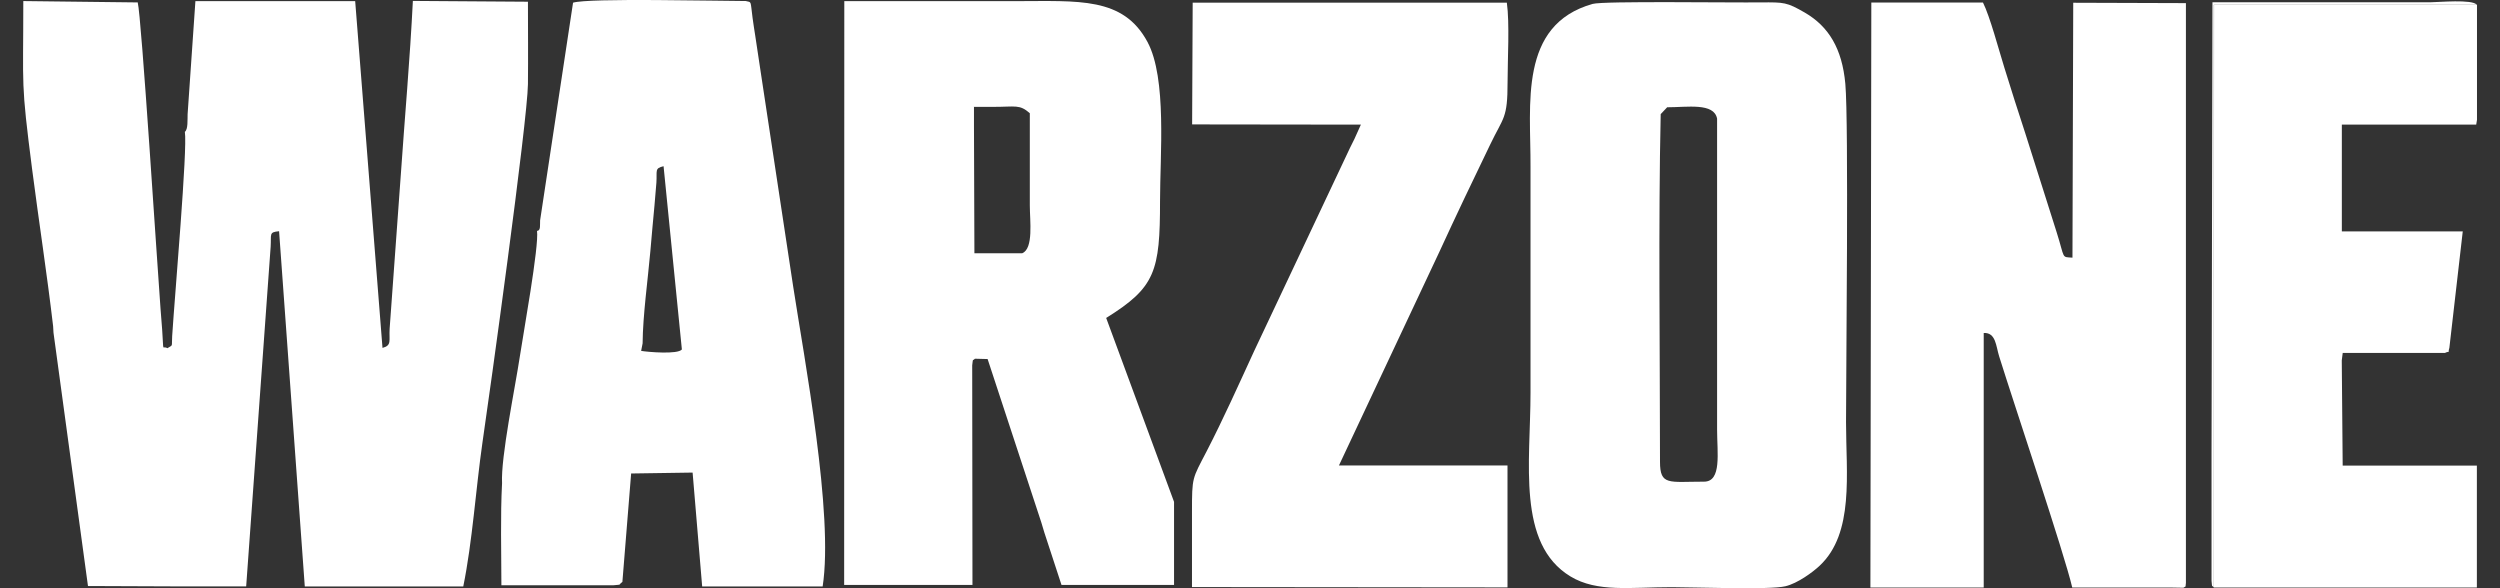 <svg width="68" height="16" viewBox="0 0 68 16" fill="none" xmlns="http://www.w3.org/2000/svg">
<rect x="0" y="0" width="68" height="16" fill="#333333" stroke="none"/>
<path fill-rule="evenodd" clip-rule="evenodd" d="M1.445 8.874L1.455 9.048L2.393 15.94L4.842 15.95H5.124H6.696L7.362 6.708C7.383 6.363 7.308 6.317 7.591 6.289L8.29 15.951H12.601C12.849 14.738 12.943 13.29 13.121 12.05C13.318 10.718 14.35 3.279 14.36 2.288C14.368 1.544 14.36 0.793 14.36 0.047L11.23 0.025C11.152 1.605 11.008 3.206 10.9 4.782L10.598 8.943C10.579 9.269 10.662 9.394 10.404 9.463L9.661 0.031H5.315L5.103 3.107C5.097 3.25 5.119 3.518 5.028 3.586C5.104 4.033 4.756 8.007 4.683 9.143C4.664 9.449 4.718 9.369 4.553 9.471C4.402 9.381 4.458 9.646 4.411 8.97C4.397 8.779 4.38 8.58 4.366 8.394C4.28 7.26 3.846 0.426 3.746 0.066L0.634 0.029C0.634 2.457 0.563 2.18 0.873 4.598C1.057 6.024 1.278 7.446 1.445 8.874Z" fill="white"/>
<path fill-rule="evenodd" clip-rule="evenodd" d="M57.505 15.98H57.694H58.164H58.792H58.998L59.388 15.987C59.482 15.929 59.435 15.976 59.457 15.857V13.357V13.155V0.085L56.392 0.075L56.371 7.008C56.063 6.988 56.172 7.047 55.942 6.321L55.088 3.627C54.888 3.017 54.709 2.457 54.517 1.835C54.366 1.351 54.127 0.448 53.937 0.069H50.9L50.875 15.98H53.957V9.057C54.288 9.041 54.288 9.407 54.377 9.693C54.791 11.02 56.15 15.056 56.365 15.98H57.505Z" fill="white"/>
<path fill-rule="evenodd" clip-rule="evenodd" d="M26.485 2.907H27.005C27.636 2.907 27.73 2.833 28.011 3.08V5.588C28.011 6.004 28.117 6.758 27.805 6.888H26.504L26.492 3.417V2.911L26.485 2.907ZM22.961 15.91H26.451L26.444 9.936C26.473 9.716 26.444 9.837 26.518 9.757L26.863 9.766L28.325 14.214L28.405 14.481L28.873 15.911H31.934V13.65L30.088 8.648C31.423 7.818 31.553 7.386 31.553 5.466C31.553 4.221 31.743 2.131 31.212 1.142C30.551 -0.092 29.334 0.031 27.636 0.031C26.075 0.031 24.515 0.031 22.965 0.031L22.961 15.91Z" fill="white"/>
<path fill-rule="evenodd" clip-rule="evenodd" d="M45.344 2.918C45.899 2.918 46.618 2.788 46.705 3.226V11.689C46.705 12.316 46.836 13.101 46.35 13.101C45.391 13.101 45.152 13.215 45.152 12.56C45.152 9.623 45.105 6.051 45.171 3.104L45.344 2.921V2.918ZM43.321 0.106C41.299 0.677 41.639 2.846 41.63 4.527C41.63 6.579 41.63 8.632 41.63 10.685C41.63 12.568 41.249 14.792 42.718 15.68C43.446 16.119 44.351 15.971 45.474 15.971C46.071 15.971 48.132 16.05 48.563 15.946C48.895 15.867 49.303 15.567 49.493 15.389C50.441 14.504 50.212 12.877 50.212 11.488C50.212 10.099 50.288 3.33 50.193 2.28C50.106 1.321 49.739 0.72 49.093 0.344C48.596 0.057 48.53 0.062 47.9 0.065C47.102 0.076 43.616 0.023 43.321 0.106Z" fill="white"/>
<path fill-rule="evenodd" clip-rule="evenodd" d="M17.479 9.34C17.485 8.58 17.621 7.612 17.69 6.831C17.727 6.418 17.761 6.004 17.802 5.588C17.822 5.376 17.838 5.187 17.854 4.968C17.876 4.643 17.799 4.578 18.049 4.521L18.547 9.505C18.439 9.645 17.621 9.576 17.439 9.544L17.479 9.34ZM14.691 5.994C14.683 6.108 14.715 6.279 14.607 6.279C14.666 6.695 14.23 9.091 14.139 9.7C14.016 10.52 13.618 12.442 13.656 13.143C13.609 14.032 13.637 15.009 13.638 15.919H16.685C16.945 15.892 16.79 15.93 16.929 15.828L17.167 12.879L18.839 12.854L19.099 15.952H22.376C22.68 13.988 21.873 9.741 21.574 7.79L20.691 1.958C20.639 1.621 20.592 1.308 20.544 0.981C20.518 0.811 20.493 0.662 20.47 0.487C20.406 -0.003 20.45 0.07 20.285 0.028C19.544 0.028 16.012 -0.059 15.587 0.073L14.691 5.994Z" fill="white"/>
<path fill-rule="evenodd" clip-rule="evenodd" d="M36.842 3.776L36.719 4.024L34.119 9.535C33.704 10.437 33.266 11.414 32.819 12.278C32.428 13.032 32.422 12.966 32.422 13.924C32.422 14.605 32.422 15.287 32.422 15.968L41.004 15.977V12.661H36.419L39.15 6.852C39.605 5.862 40.06 4.909 40.53 3.938C40.898 3.169 41.006 3.238 41.006 2.232C41.006 1.627 41.065 0.631 40.986 0.073H32.441L32.426 3.384L37.016 3.39L36.842 3.776Z" fill="white"/>
<path fill-rule="evenodd" clip-rule="evenodd" d="M60.217 15.981H60.82H61.196H67.371V12.665H63.721L63.696 9.804L63.722 9.6H66.501C66.67 9.521 66.566 9.653 66.623 9.46L66.987 6.294H63.698V3.389H67.353L67.374 3.259V3.073V0.129H60.222L60.217 15.981Z" fill="white"/>
<path fill-rule="evenodd" clip-rule="evenodd" d="M60.154 12.326V12.418V15.799C60.176 16.013 60.154 15.896 60.217 15.981V0.13H67.368C67.255 -0.026 66.32 0.061 66.126 0.061C65.696 0.061 65.259 0.061 64.826 0.061H64.024H60.179L60.154 12.326Z" fill="white"/>
</svg>
